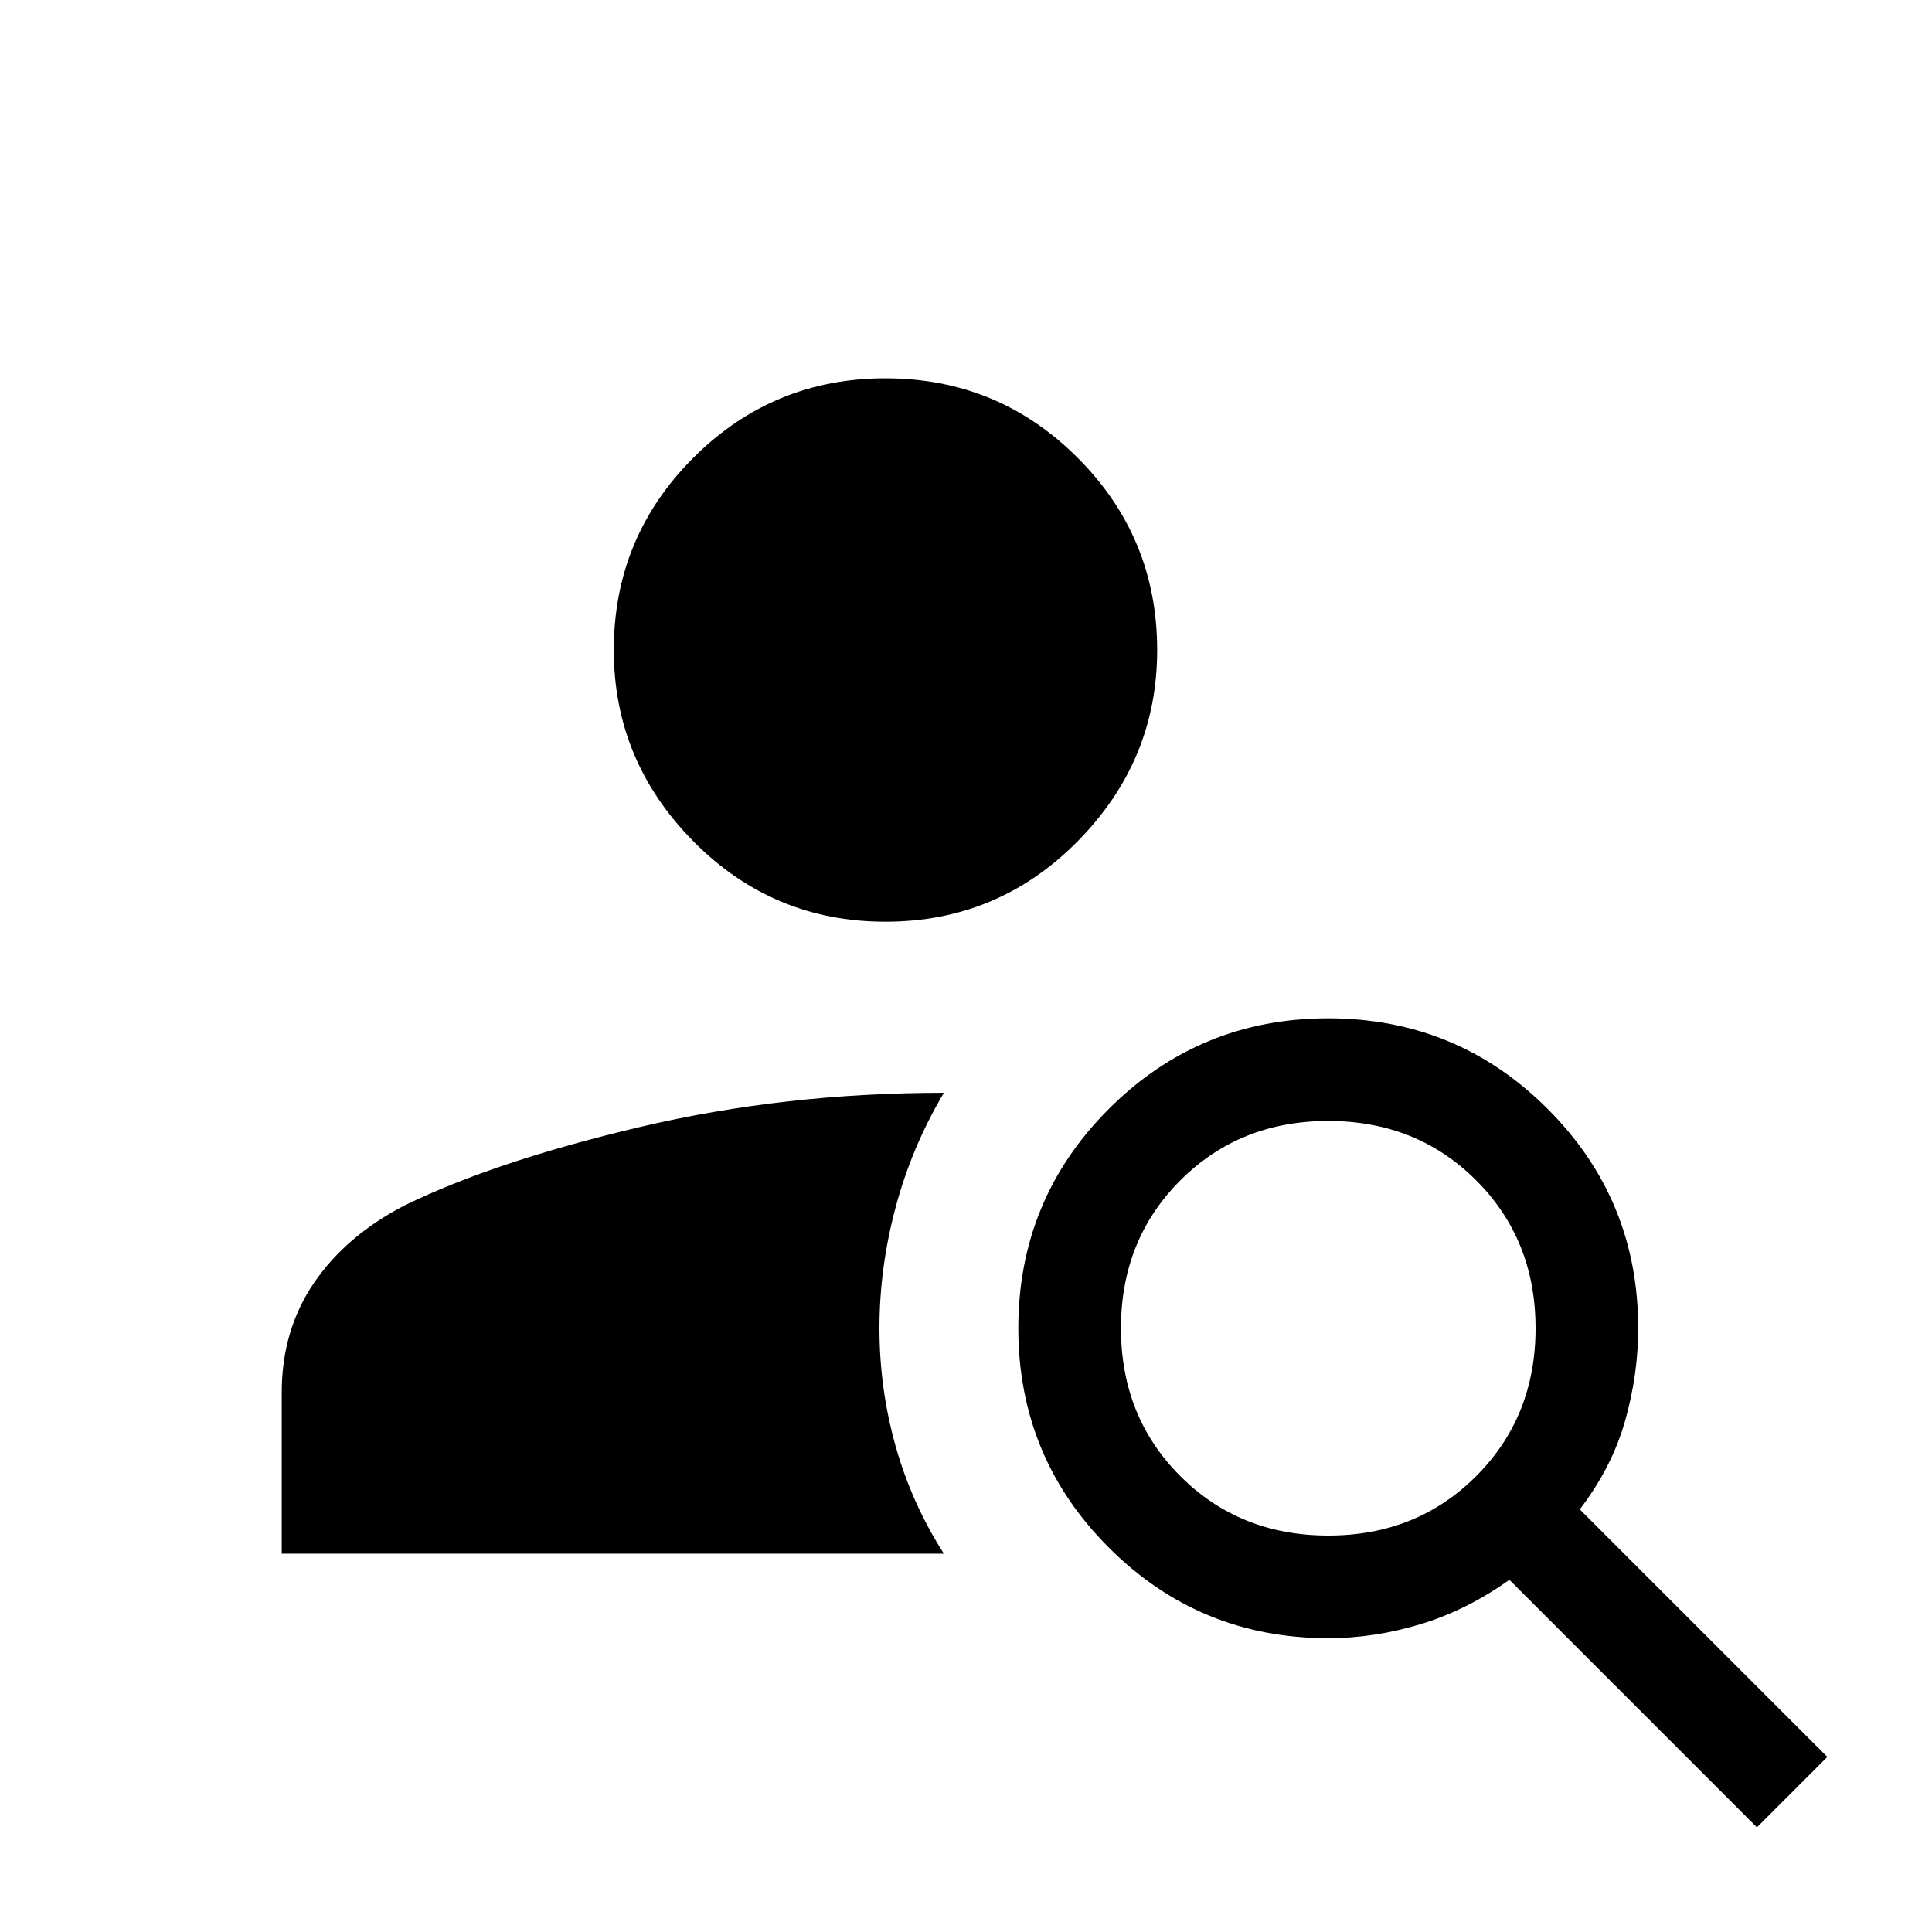 <svg xmlns="http://www.w3.org/2000/svg" height="40" width="40"><path d="M18.333 19.083q-2.333 0-3.979-1.666-1.646-1.667-1.646-3.959 0-2.333 1.646-3.979t3.979-1.646q2.334 0 3.979 1.646 1.646 1.646 1.646 3.979 0 2.292-1.646 3.959-1.645 1.666-3.979 1.666Zm18.042 18.75-5.125-5.125q-.875.625-1.833.917-.959.292-1.917.292-2.667 0-4.542-1.875T21.083 27.5q0-2.667 1.875-4.542t4.542-1.875q2.667 0 4.542 1.875t1.875 4.542q0 .958-.271 1.917-.271.958-.938 1.833l5.125 5.125ZM27.5 31.792q1.833 0 3.062-1.23 1.23-1.229 1.23-3.062 0-1.833-1.23-3.062-1.229-1.23-3.062-1.23-1.833 0-3.062 1.23-1.23 1.229-1.23 3.062 0 1.833 1.23 3.062 1.229 1.23 3.062 1.23Zm-7.958.375H5.833v-3.334q0-1.291.667-2.271.667-.979 1.875-1.604 1.875-.916 4.875-1.625 3-.708 6.292-.708-.667 1.125-1 2.375-.334 1.25-.334 2.5t.334 2.438q.333 1.187 1 2.229Z"/></svg>